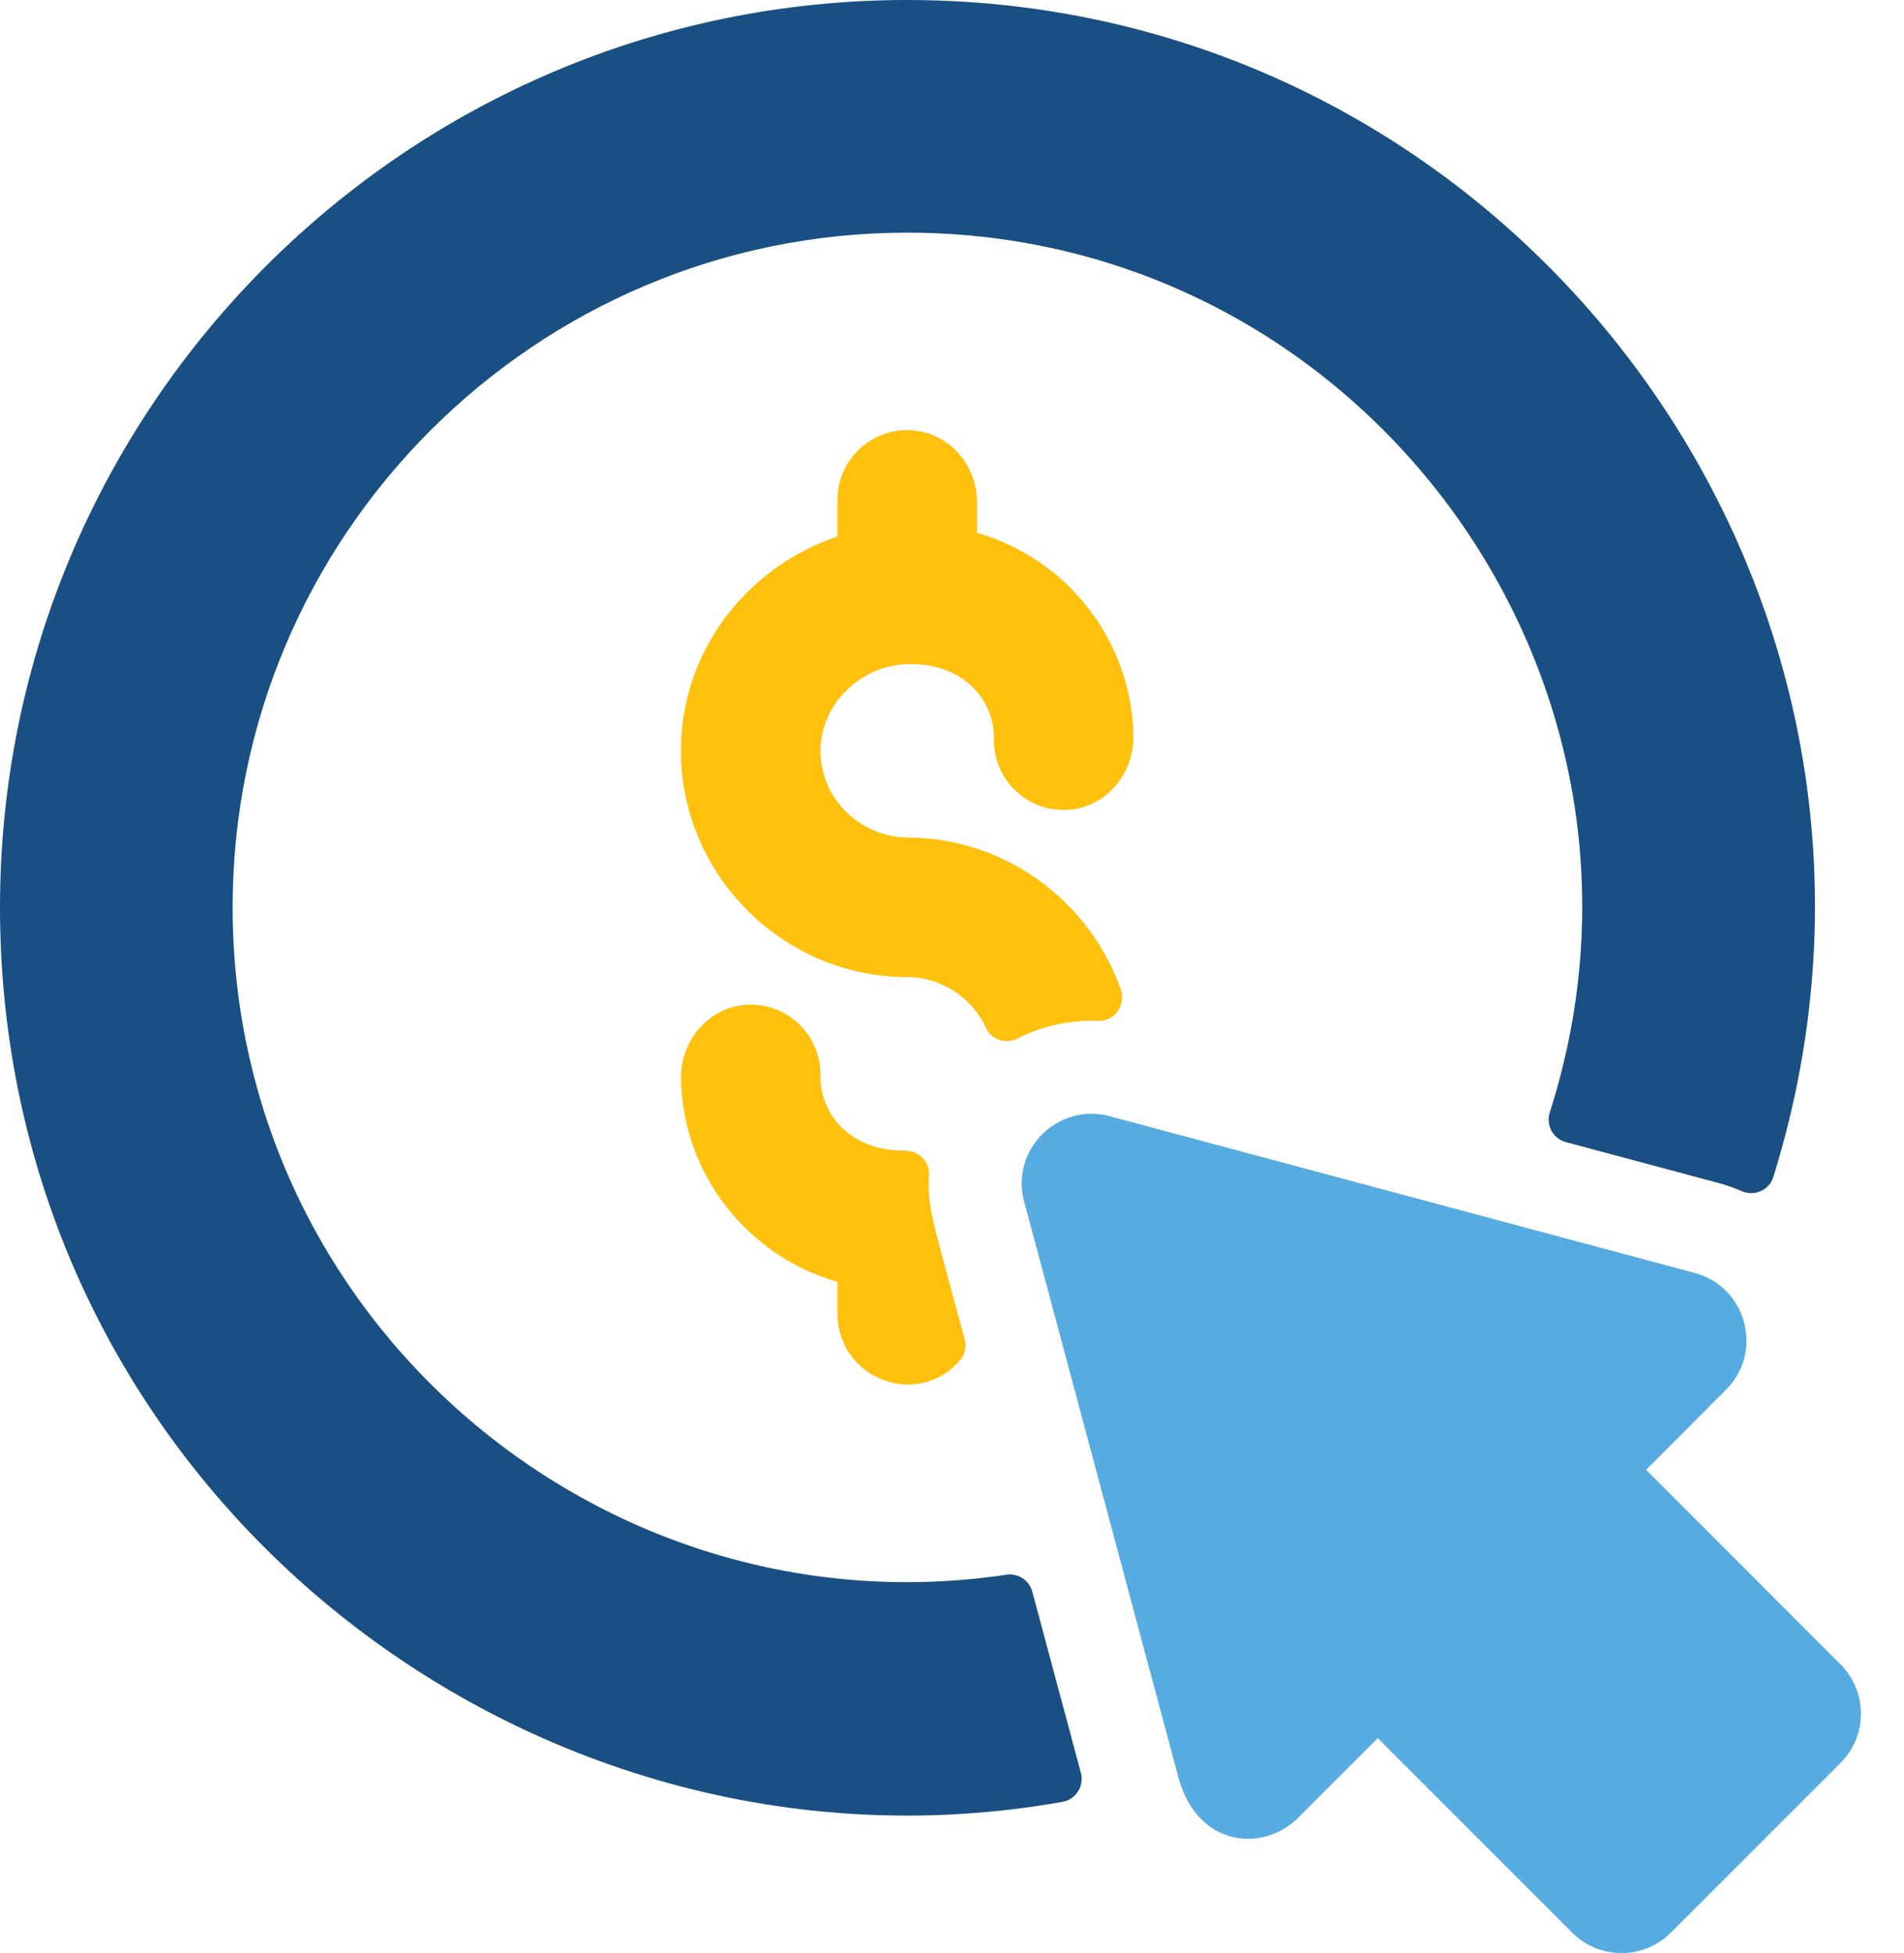 <svg width="39" height="40" viewBox="0 0 39 40" fill="none" xmlns="http://www.w3.org/2000/svg">
<path d="M21.145 32.599C21.082 32.365 20.855 32.216 20.615 32.251C12.341 33.488 4.765 27.045 4.765 18.582C4.765 10.963 10.963 4.765 18.582 4.765C27.897 4.765 34.6 13.868 31.744 22.784C31.661 23.043 31.81 23.32 32.073 23.391L35.207 24.23C35.368 24.274 35.525 24.329 35.675 24.395C35.936 24.509 36.24 24.376 36.324 24.104C40.064 12.091 31.014 0 18.582 0C8.336 0 0 8.336 0 18.582C0 30.393 10.755 38.858 21.762 36.903C22.037 36.854 22.212 36.58 22.14 36.31L21.145 32.599Z" fill="#194F82"/>
<path d="M18.645 13.6C19.783 13.6 20.371 14.379 20.359 15.136C20.346 15.943 21.001 16.599 21.807 16.589C22.62 16.578 23.235 15.868 23.216 15.055C23.17 13.085 21.828 11.431 20.012 10.912V10.279C20.012 9.51 19.42 8.847 18.651 8.811C17.83 8.773 17.153 9.427 17.153 10.239V10.988C15.255 11.626 13.908 13.397 13.948 15.466C13.996 17.973 16.075 20.012 18.582 20.012C19.295 20.012 19.917 20.442 20.198 21.055C20.309 21.296 20.604 21.39 20.84 21.27C21.353 21.007 21.924 20.885 22.491 20.909C22.83 20.922 23.069 20.581 22.956 20.261C22.32 18.463 20.6 17.163 18.604 17.153C17.813 17.149 17.099 16.629 16.877 15.87C16.532 14.69 17.489 13.6 18.645 13.6Z" fill="#FFC10D"/>
<path d="M19.67 27.851C19.769 27.735 19.798 27.576 19.759 27.429C19.098 24.96 18.991 24.751 19.029 24.066C19.043 23.812 18.854 23.565 18.519 23.565C17.381 23.565 16.793 22.786 16.805 22.029C16.818 21.222 16.163 20.565 15.357 20.576C14.544 20.587 13.929 21.297 13.948 22.11C13.994 24.08 15.336 25.734 17.153 26.253V26.887C17.153 28.252 18.809 28.866 19.67 27.851Z" fill="#FFC10D"/>
<path d="M37.699 34.086L33.717 30.102L35.355 28.462C36.132 27.686 35.776 26.356 34.714 26.071L22.728 22.86C21.668 22.576 20.693 23.548 20.978 24.61C21.003 24.706 24.098 36.252 24.136 36.396C24.524 37.845 25.886 37.933 26.581 37.237L28.22 35.598L32.203 39.581C32.762 40.14 33.667 40.139 34.225 39.581L37.699 36.107C38.258 35.549 38.258 34.644 37.699 34.086Z" fill="#56ACE0"/>
</svg>
